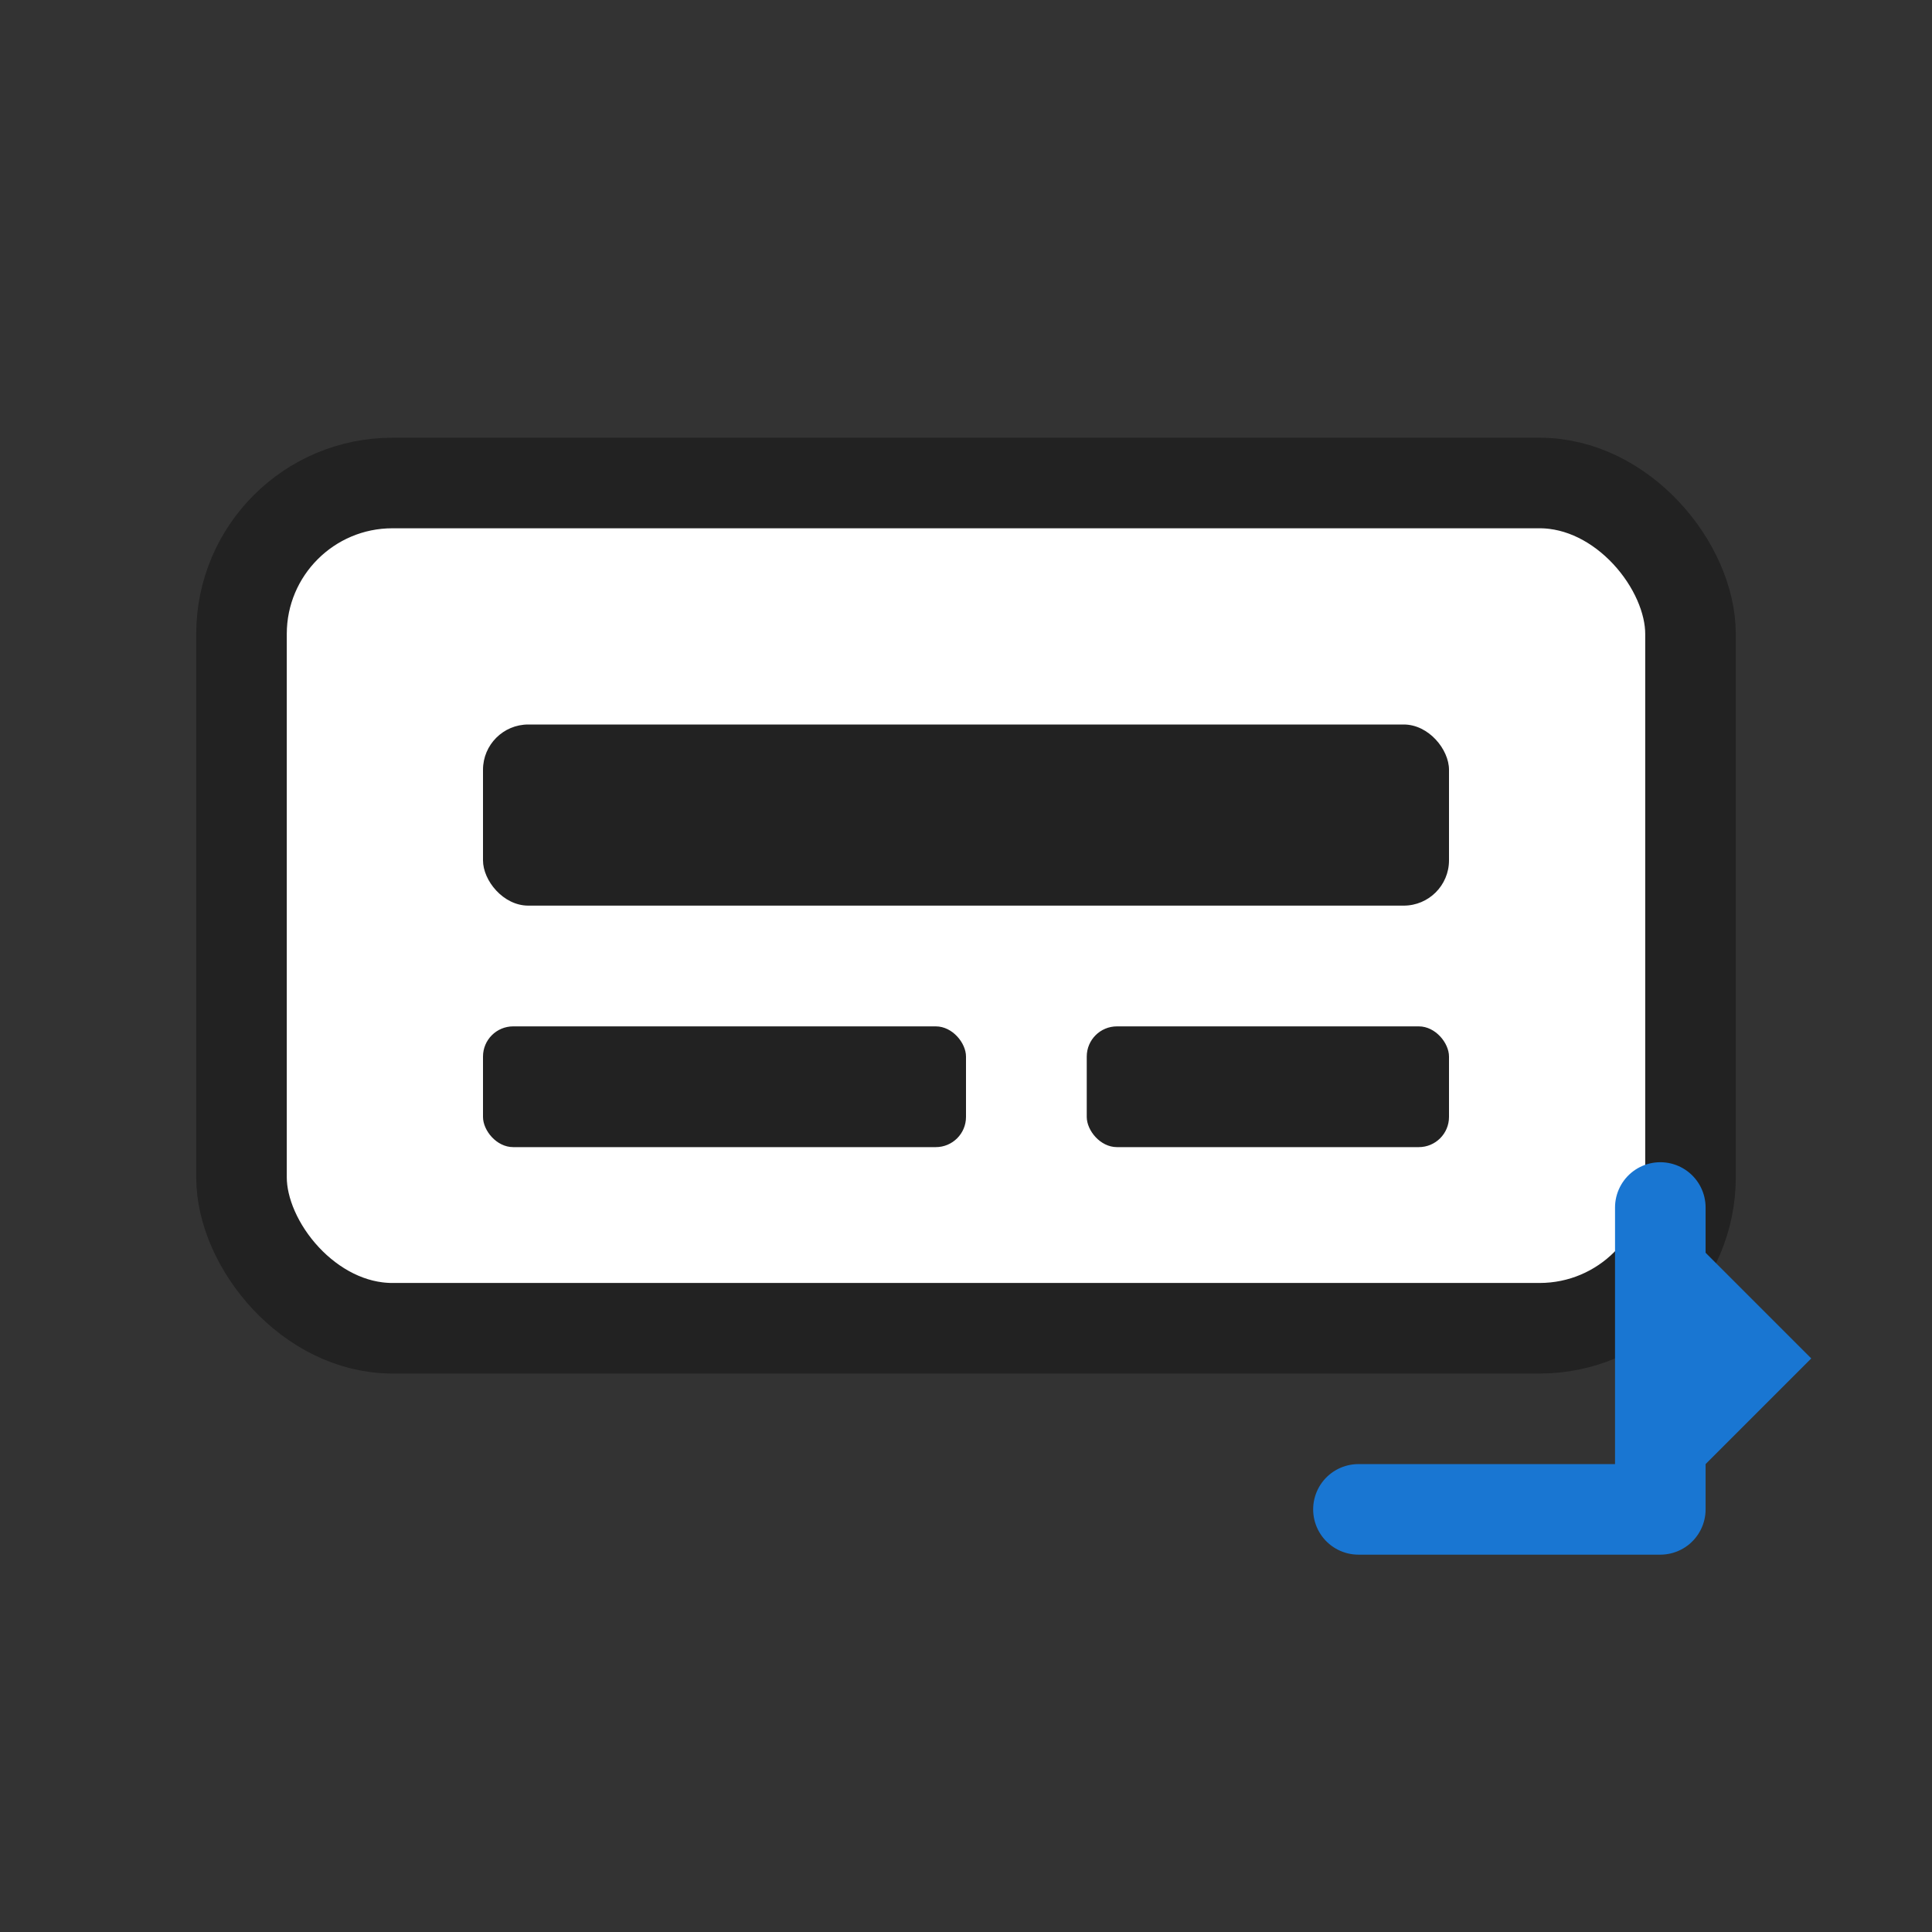 <svg width="128" height="128" viewBox="0 0 128 128" fill="none" xmlns="http://www.w3.org/2000/svg">
  <rect x="0" y="0" width="128" height="128" fill="#333333" stroke="none"/>
  <rect x="16" y="32" width="96" height="56" rx="10" fill="#fff" stroke="#222" stroke-width="6"/>
  <rect x="32" y="48" width="64" height="12" rx="3" fill="#222"/>
  <rect x="32" y="68" width="32" height="8" rx="2" fill="#222"/>
  <rect x="72" y="68" width="24" height="8" rx="2" fill="#222"/>
  <g>
    <path d="M90 100 L110 100 L110 80" stroke="#1976d2" stroke-width="6" fill="none" stroke-linecap="round" stroke-linejoin="round"/>
    <polygon points="110,80 120,90 110,100" fill="#1976d2"/>
  </g>
</svg> 